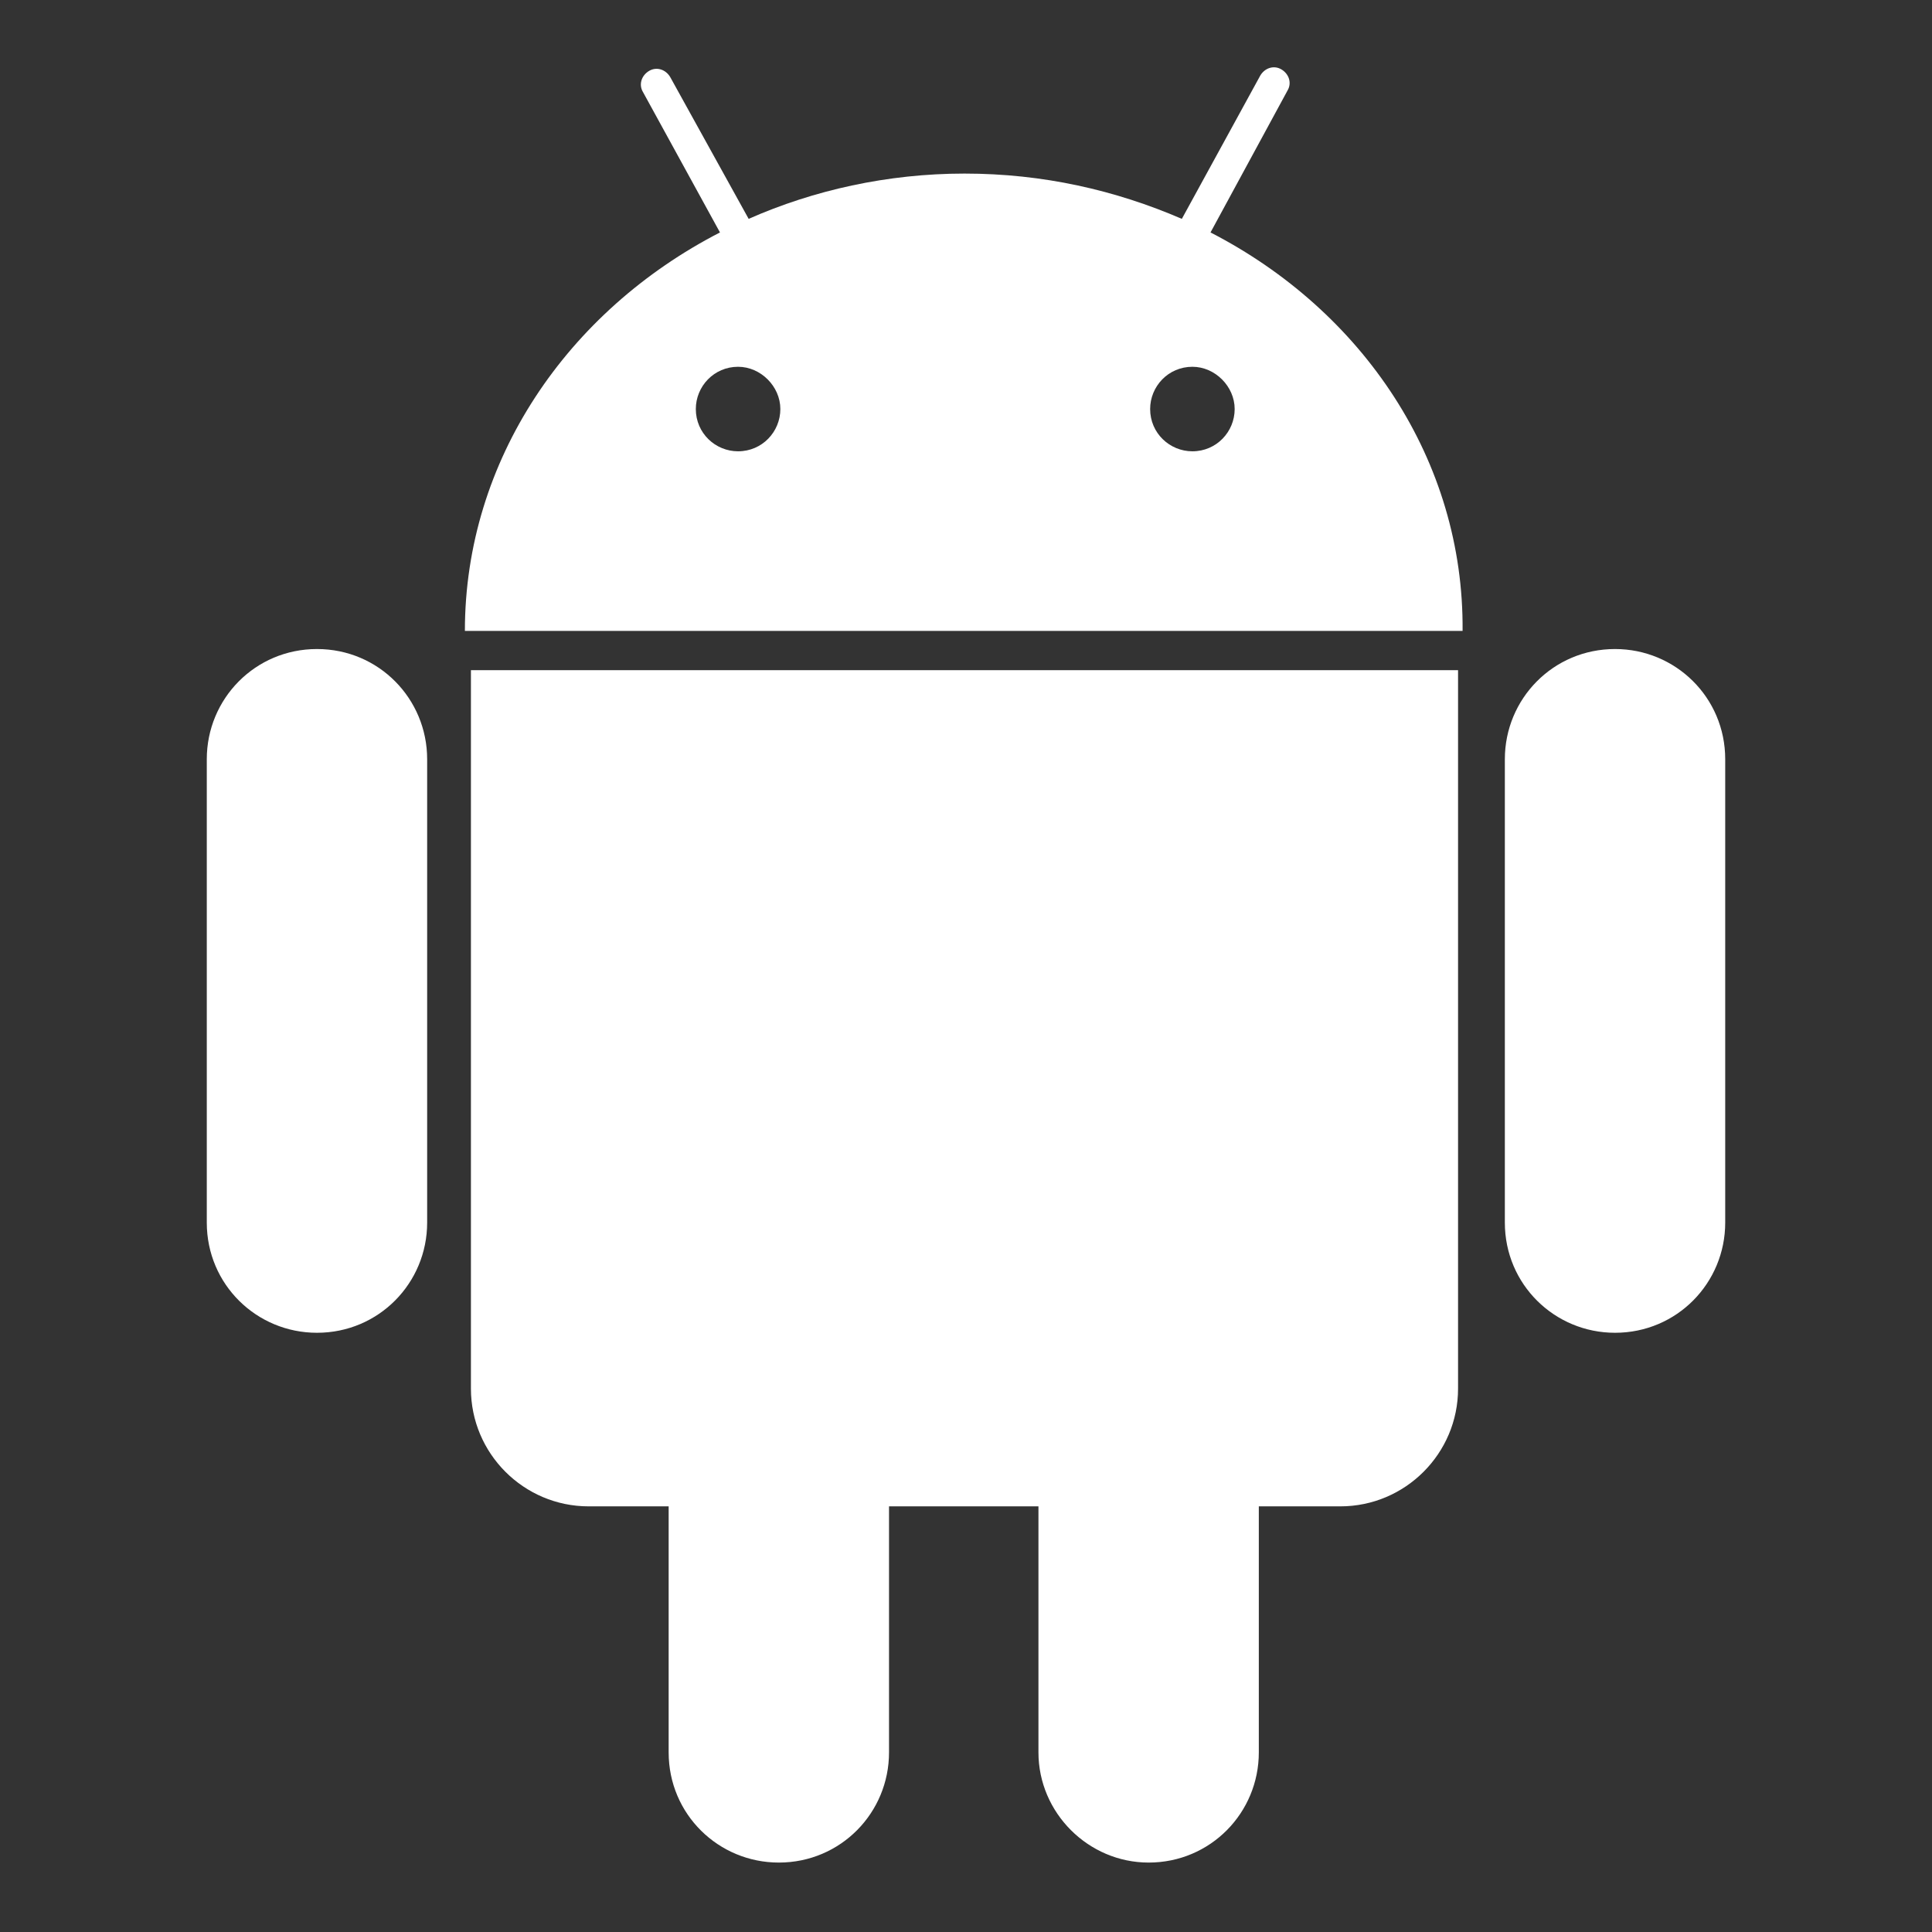 <?xml version="1.0" encoding="utf-8"?>
<!-- Generator: Adobe Illustrator 23.0.6, SVG Export Plug-In . SVG Version: 6.00 Build 0)  -->
<svg version="1.1" id="Capa_1" xmlns="http://www.w3.org/2000/svg" xmlns:xlink="http://www.w3.org/1999/xlink" x="0px" y="0px"
	 viewBox="0 0 128 128" style="enable-background:new 0 0 128 128;" xml:space="preserve">
<rect x="0" y="0" width="128" height="128" fill="#333333" stroke="none"/>
<style type="text/css">
	.st0{fill:#FFFFFF;}
</style>
<path class="st0" d="M21,43c-4.1,0-7.3,3.3-7.3,7.3l0,30.7c0,4.1,3.3,7.3,7.3,7.3c4.1,0,7.3-3.3,7.3-7.3V50.3
	C28.3,46.3,25.1,43,21,43 M80.2,15.4L85.3,6c0.3-0.5,0.1-1.1-0.4-1.4c-0.5-0.3-1.1-0.1-1.4,0.4l-5.2,9.5c-4.4-1.9-9.2-3-14.4-3
	c-5.1,0-10,1.1-14.3,3l-5.2-9.4c-0.3-0.5-0.9-0.7-1.4-0.4c-0.5,0.3-0.7,0.9-0.4,1.4l5.1,9.3c-10.1,5.2-16.9,15.1-16.9,26.4l66.1,0
	C97,30.5,90.3,20.6,80.2,15.4 M48.9,29.9c-1.5,0-2.8-1.2-2.8-2.8c0-1.5,1.2-2.8,2.8-2.8c1.5,0,2.8,1.3,2.8,2.8
	C51.7,28.6,50.5,29.9,48.9,29.9 M79,29.9c-1.5,0-2.8-1.2-2.8-2.8c0-1.5,1.2-2.8,2.8-2.8c1.5,0,2.8,1.3,2.8,2.8
	C81.8,28.6,80.6,29.9,79,29.9 M31.2,44.4l0,47.6c0,4.3,3.5,7.8,7.8,7.8l5.3,0l0,16.3c0,4.1,3.3,7.3,7.3,7.3c4.1,0,7.3-3.3,7.3-7.3
	l0-16.3l9.9,0l0,16.3c0,4,3.3,7.3,7.3,7.3c4.1,0,7.3-3.3,7.3-7.3l0-16.3l5.4,0c4.3,0,7.8-3.5,7.8-7.8l0-47.6L31.2,44.4L31.2,44.4z
	 M114.3,50.3c0-4.1-3.3-7.3-7.3-7.3c-4.1,0-7.3,3.3-7.3,7.3l0,30.7c0,4.1,3.3,7.3,7.3,7.3c4.1,0,7.3-3.3,7.3-7.3
	C114.3,81.1,114.3,50.3,114.3,50.3z"/>
</svg>

